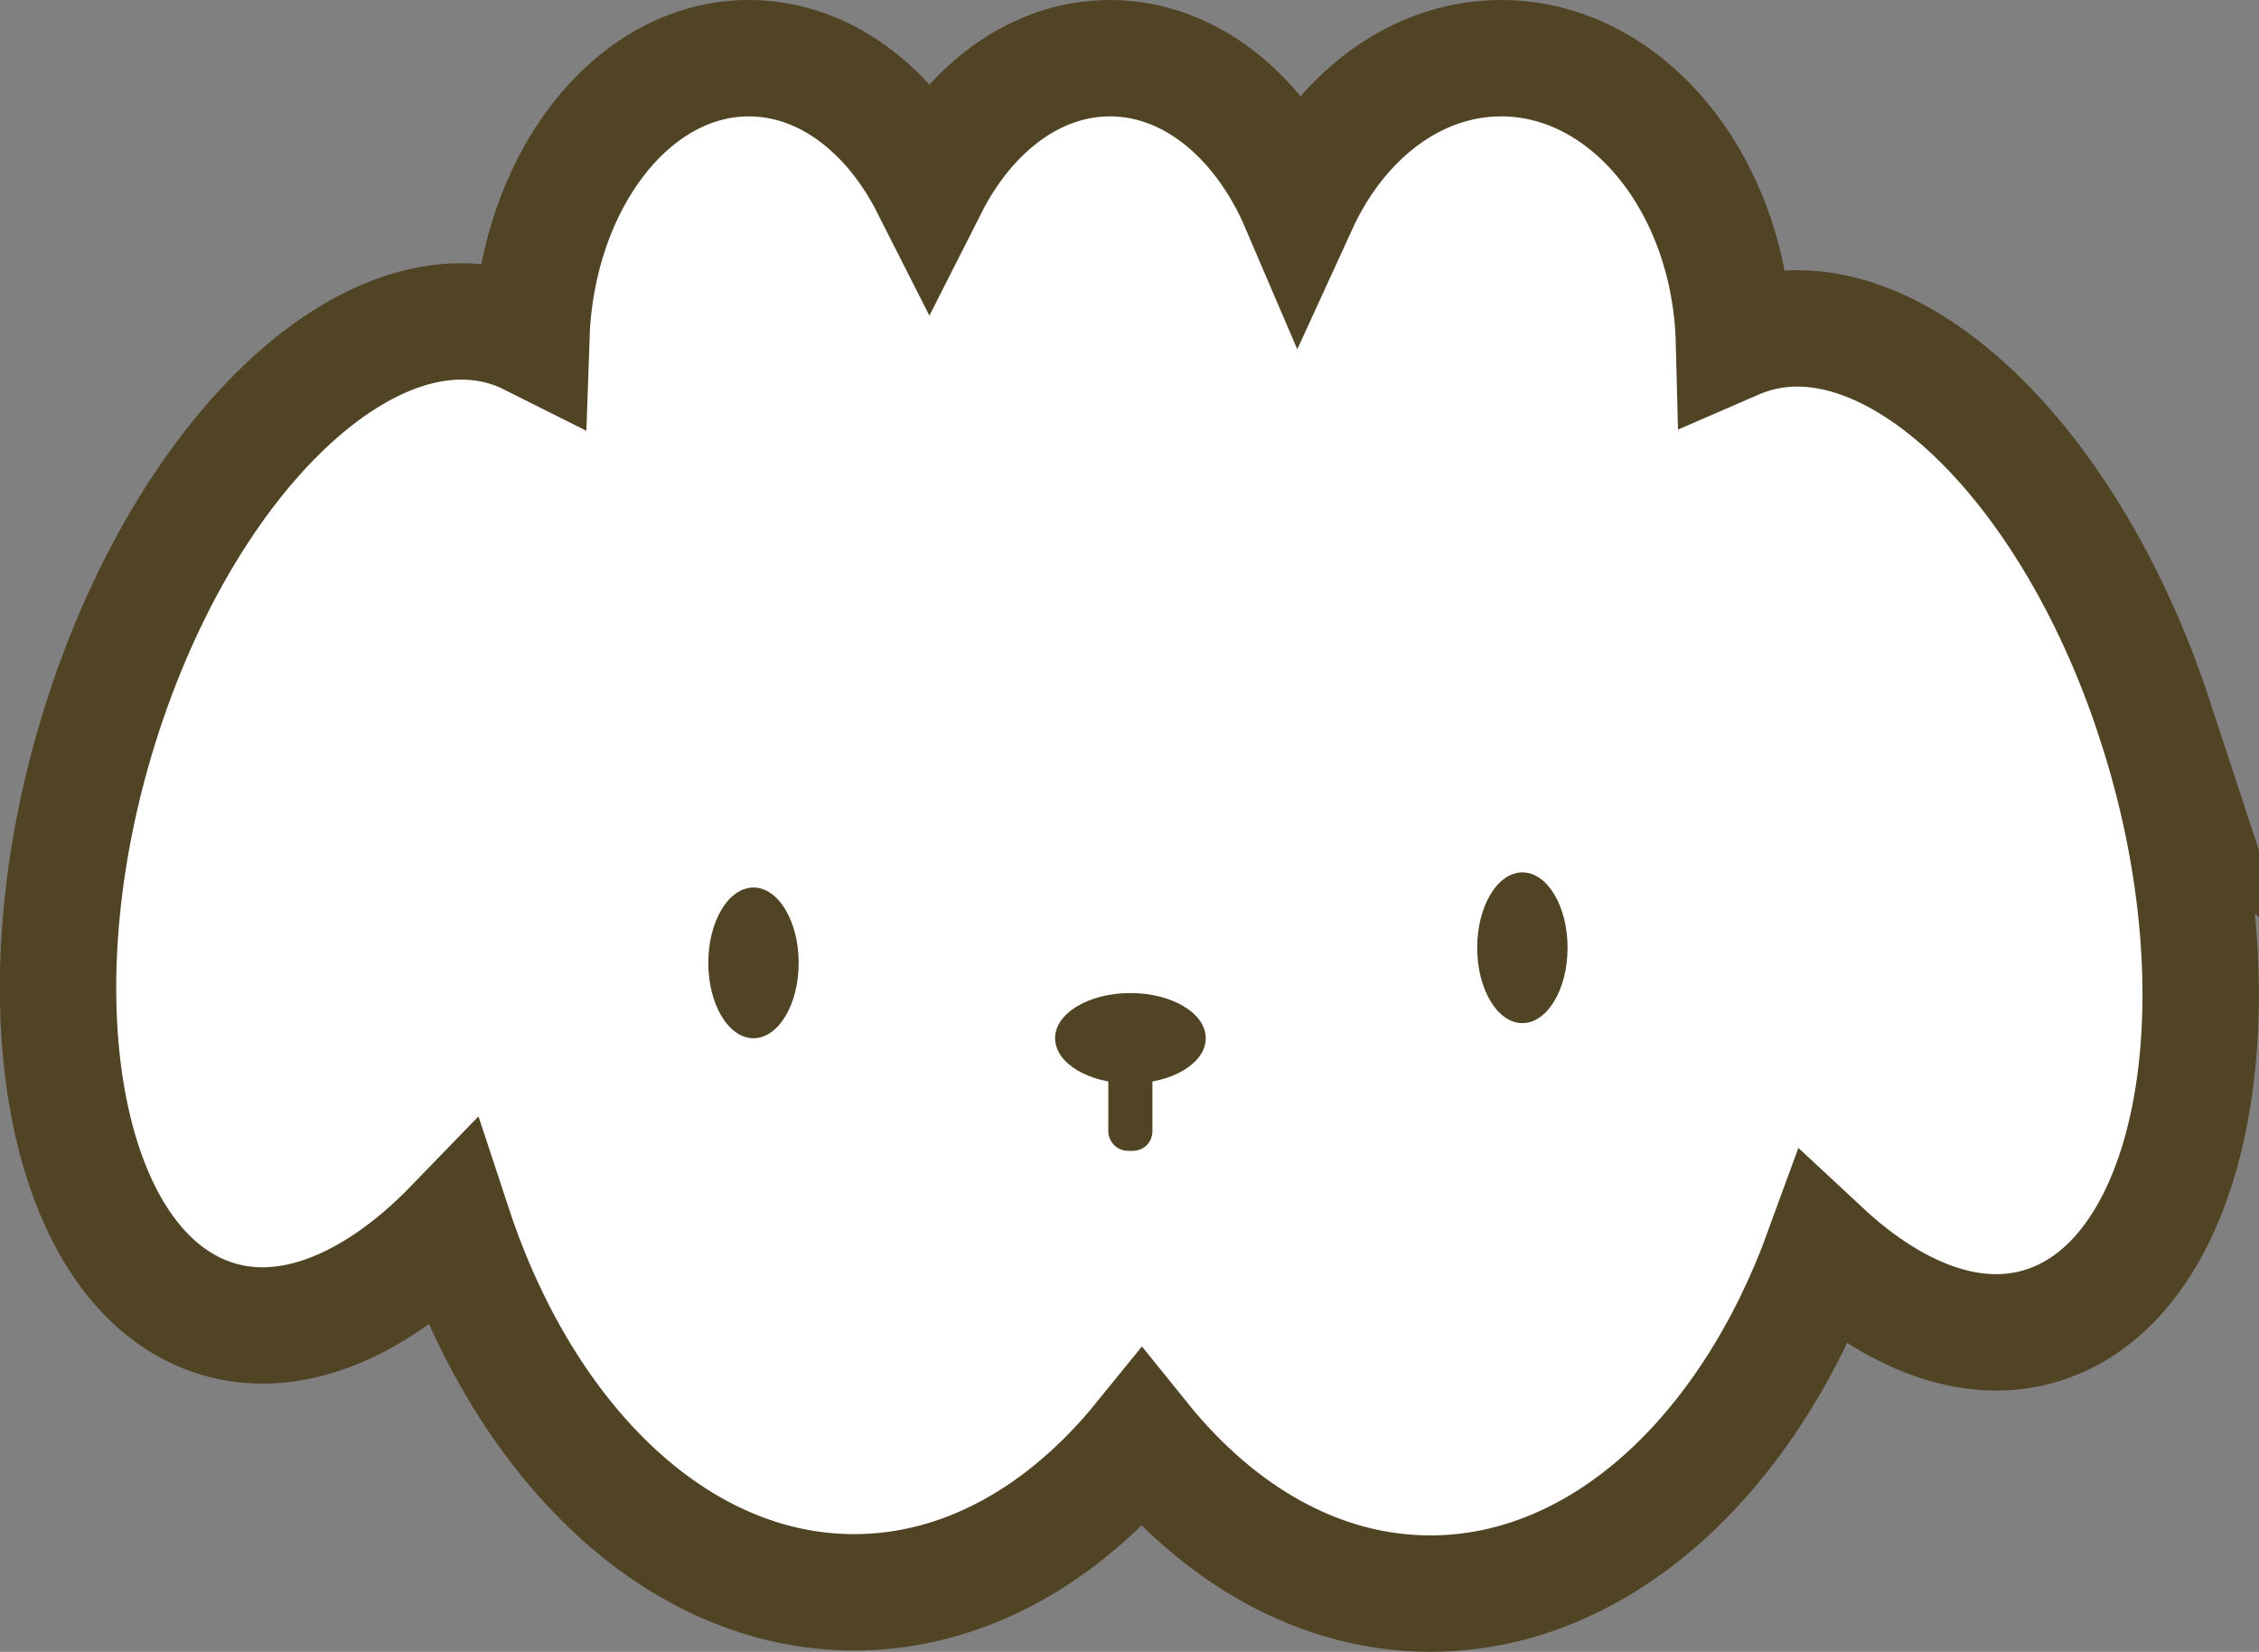 <?xml version="1.0" encoding="UTF-8"?><svg id="a" xmlns="http://www.w3.org/2000/svg" viewBox="0 0 232.95 170.32"><rect x="0" y="0" width="232.95" height="170.32" fill="#808080" stroke="none"/><defs><style>.b{fill:none;stroke-width:3px;}.b,.c{stroke:#514425;stroke-miterlimit:10;}.d{fill:#514425;}.c{fill:#fff;stroke-width:12px;}</style></defs><path class="c" d="M222.19,74.15c-9.16-27.87-28.5-45.33-43.18-38.99-.07,.03-.13,.07-.2,.1-.41-16.24-10.99-29.26-24.01-29.26-8.92,0-16.69,6.12-20.84,15.19-3.88-9.07-11.15-15.19-19.5-15.19-7.74,0-14.57,5.26-18.62,13.26-4.05-8-10.87-13.26-18.62-13.26-12.08,0-21.91,12.81-22.44,28.86-.28-.14-.56-.29-.86-.42-14.69-6.34-34.02,11.12-43.18,38.99-9.16,27.87-4.69,55.61,10,61.94,8.09,3.49,17.58-.25,26.01-8.96,7.36,22.34,23.1,37.77,41.33,37.77,11.32,0,21.67-5.96,29.66-15.81,8,9.93,18.39,15.94,29.76,15.94,17.58,0,32.83-14.35,40.49-35.39,7.96,7.41,16.68,10.4,24.19,7.16,14.69-6.34,19.16-34.07,10-61.94Z"/><g><ellipse class="d" cx="77.7" cy="99.28" rx="4.66" ry="7.77"/><ellipse class="d" cx="156.99" cy="97.72" rx="4.66" ry="7.77"/><ellipse class="d" cx="116.57" cy="107.05" rx="7.77" ry="4.66"/></g><rect class="b" x="115.79" y="107.83" width="1.55" height="9.33" rx=".5" ry=".5"/></svg>